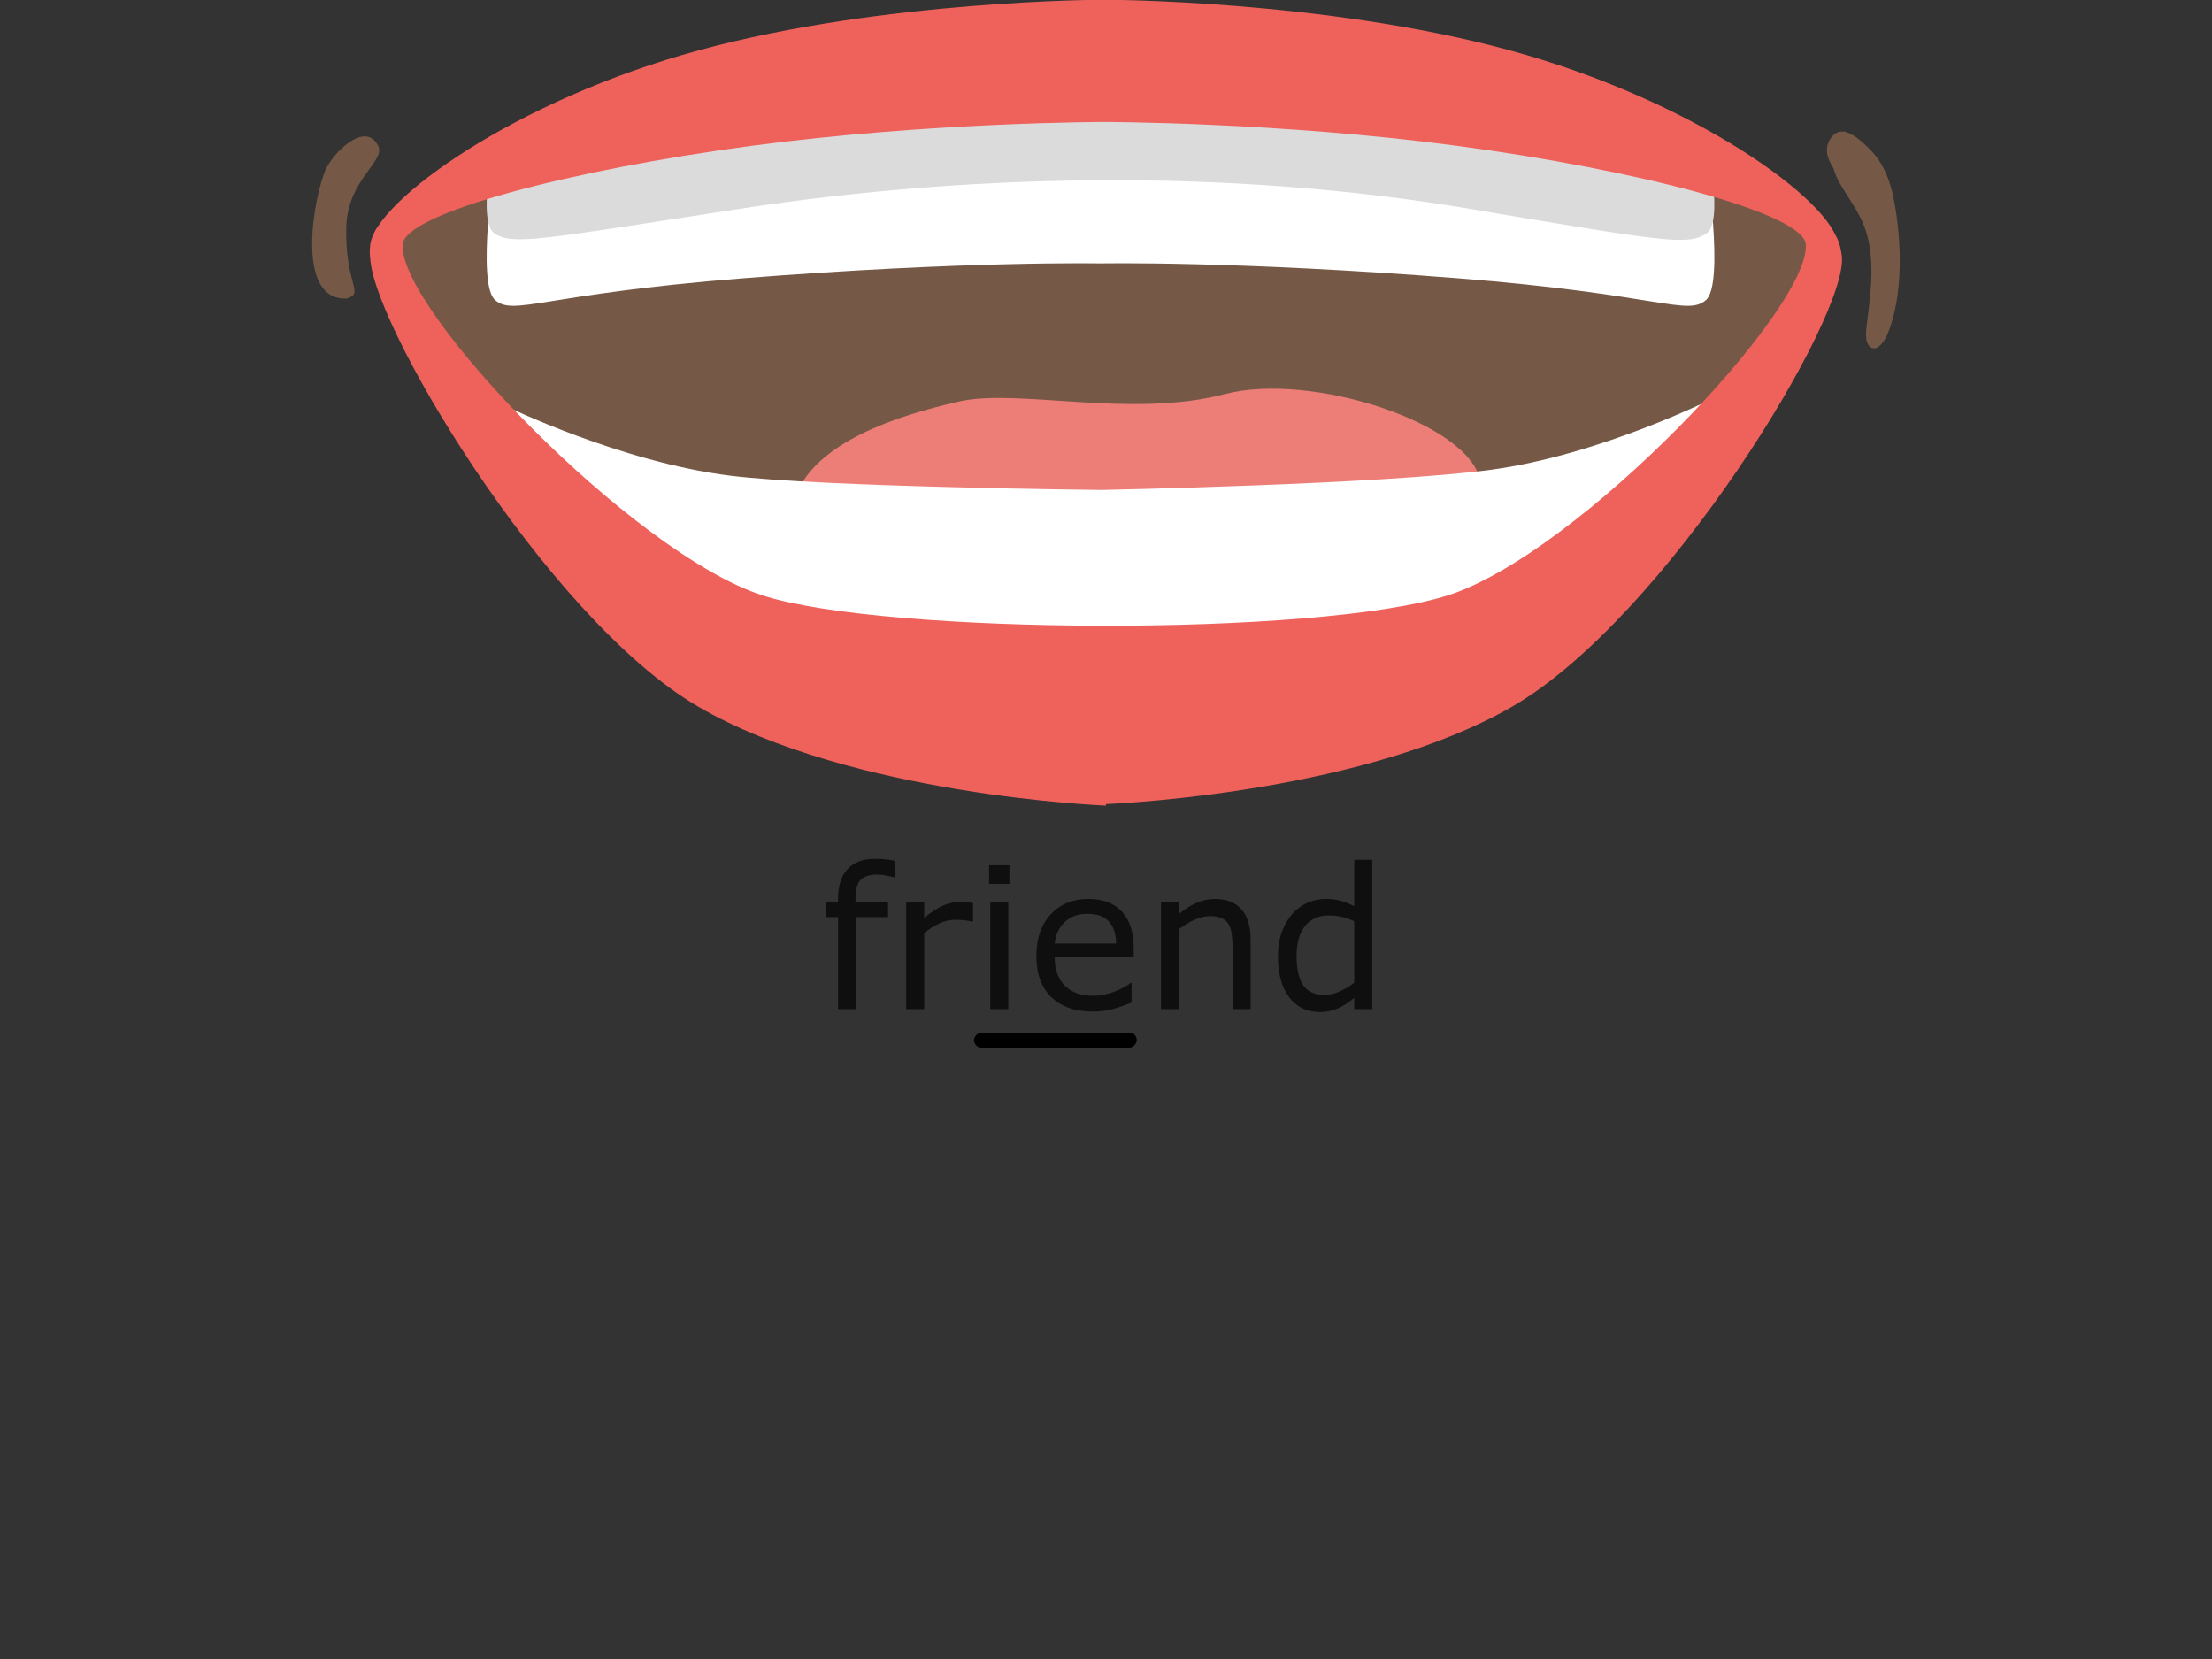 <?xml version="1.0" encoding="UTF-8" standalone="no"?>
<!-- Created with Inkscape (http://www.inkscape.org/) -->

<svg
   width="400"
   height="300"
   viewBox="0 0 105.833 79.375"
   version="1.1"
   id="svg1"
   inkscape:version="1.3.2 (091e20e, 2023-11-25, custom)"
   sodipodi:docname="Mou_E_ie.svg"
   xmlns:inkscape="http://www.inkscape.org/namespaces/inkscape"
   xmlns:sodipodi="http://sodipodi.sourceforge.net/DTD/sodipodi-0.dtd"
   xmlns="http://www.w3.org/2000/svg"
   xmlns:svg="http://www.w3.org/2000/svg">
  <rect x="0" y="0" width="105.833" height="79.375" fill="#333333" stroke="none"/>
  <sodipodi:namedview
     id="namedview1"
     pagecolor="#ffffff"
     bordercolor="#000000"
     borderopacity="0.25"
     inkscape:showpageshadow="2"
     inkscape:pageopacity="0.0"
     inkscape:pagecheckerboard="0"
     inkscape:deskcolor="#d1d1d1"
     inkscape:document-units="mm"
     inkscape:zoom="3.6031894"
     inkscape:cx="205.65114"
     inkscape:cy="129.1911"
     inkscape:window-width="1536"
     inkscape:window-height="953"
     inkscape:window-x="-8"
     inkscape:window-y="-8"
     inkscape:window-maximized="1"
     inkscape:current-layer="g3" />
  <defs
     id="defs1">
    <rect
       x="503.932"
       y="352.211"
       width="93.66"
       height="32.471"
       id="rect2-7-77-5-8-3" />
    <rect
       x="503.932"
       y="352.211"
       width="93.66"
       height="32.471"
       id="rect2-7-7-0-7-9-0-8" />
    <rect
       x="503.932"
       y="352.211"
       width="93.66"
       height="32.471"
       id="rect2-7-7-0-7-9-0-8-3" />
    <rect
       x="503.932"
       y="352.211"
       width="93.66"
       height="32.471"
       id="rect2-7-7-0-7-9-0-8-3-0" />
    <rect
       x="503.932"
       y="352.211"
       width="93.66"
       height="32.471"
       id="rect2-7-7-0-7-9-0-8-9" />
    <rect
       x="503.932"
       y="352.211"
       width="93.66"
       height="32.471"
       id="rect2-7-7-0-7-9-0-8-3-0-3" />
  </defs>
  <g
     inkscape:label="Layer 1"
     inkscape:groupmode="layer"
     id="layer1">
    <g
       id="g43"
       transform="matrix(0.94,0,0,0.94,-180.781,-64.722)">
      <g
         id="g3"
         transform="translate(-0.601,-2.646)">
        <path
           d="m 514.032,358.565 h -0.129 q -0.398,-0.116 -1.041,-0.231 -0.643,-0.129 -1.131,-0.129 -1.555,0 -2.262,0.694 -0.694,0.681 -0.694,2.48 v 0.488 h 4.356 v 2.03 h -4.279 v 12.324 h -2.416 V 363.898 h -1.632 v -2.03 h 1.632 v -0.475 q 0,-2.557 1.272,-3.92 1.272,-1.375 3.675,-1.375 0.81,0 1.452,0.077 0.655,0.077 1.195,0.18 z m 10.486,5.937 h -0.129 q -0.54,-0.129 -1.054,-0.18 -0.501,-0.064 -1.195,-0.064 -1.118,0 -2.159,0.501 -1.041,0.488 -2.005,1.272 v 10.191 h -2.416 v -14.354 h 2.416 v 2.12 q 1.439,-1.157 2.532,-1.632 1.105,-0.488 2.249,-0.488 0.63,0 0.912,0.039 0.283,0.026 0.848,0.116 z m 4.87,-5.038 h -2.724 v -2.506 h 2.724 z m -0.154,16.758 h -2.416 v -14.354 h 2.416 z m 16.796,-6.927 h -10.576 q 0,1.324 0.398,2.313 0.398,0.977 1.092,1.606 0.668,0.617 1.581,0.925 0.925,0.308 2.03,0.308 1.465,0 2.943,-0.578 1.491,-0.591 2.12,-1.157 h 0.129 v 2.634 q -1.221,0.514 -2.493,0.861 -1.272,0.347 -2.673,0.347 -3.573,0 -5.577,-1.928 -2.005,-1.94 -2.005,-5.5 0,-3.521 1.915,-5.59 1.928,-2.069 5.063,-2.069 2.904,0 4.472,1.696 1.581,1.696 1.581,4.819 z m -2.352,-1.851 q -0.013,-1.902 -0.964,-2.943 -0.938,-1.041 -2.866,-1.041 -1.94,0 -3.097,1.144 -1.144,1.144 -1.298,2.84 z m 18.017,8.777 h -2.416 v -8.173 q 0,-0.99 -0.116,-1.851 -0.116,-0.874 -0.424,-1.362 -0.321,-0.54 -0.925,-0.797 -0.604,-0.27 -1.568,-0.27 -0.99,0 -2.069,0.488 -1.079,0.488 -2.069,1.247 v 10.718 h -2.416 v -14.354 h 2.416 v 1.594 q 1.131,-0.938 2.339,-1.465 1.208,-0.527 2.48,-0.527 2.326,0 3.547,1.401 1.221,1.401 1.221,4.035 z m 16.295,0 h -2.416 v -1.504 q -1.041,0.9 -2.172,1.401 -1.131,0.501 -2.455,0.501 -2.57,0 -4.087,-1.979 -1.504,-1.979 -1.504,-5.487 0,-1.825 0.514,-3.251 0.527,-1.426 1.414,-2.429 0.874,-0.977 2.03,-1.491 1.169,-0.514 2.416,-0.514 1.131,0 2.005,0.244 0.874,0.231 1.838,0.733 v -6.22 h 2.416 z m -2.416,-3.534 v -8.237 q -0.977,-0.437 -1.748,-0.604 -0.771,-0.167 -1.683,-0.167 -2.03,0 -3.161,1.414 -1.131,1.414 -1.131,4.009 0,2.557 0.874,3.894 0.874,1.324 2.801,1.324 1.028,0 2.082,-0.45 1.054,-0.463 1.966,-1.182 z"
           id="text2-6-3-9-6-8-4-8"
           style="font-size:26.319px;white-space:pre;fill:#0f0f0f;stroke:#000000;stroke-width:0"
           transform="matrix(0.38,0,0,0.38,43.132,-20.104)"
           aria-label="friend" />
        <rect
           style="fill:#000000;fill-opacity:1;stroke:#ea75b3;stroke-width:0"
           id="rect1"
           width="8.284"
           height="0.769"
           x="242.498"
           y="-124.824"
           ry="0.385"
           transform="scale(1,-1)" />
      </g>
    </g>
    <g
       id="g140"
       transform="matrix(0.674,0,0,0.674,108.887,311.207)">
      <path
         id="path13"
         d="m -35.336,-447.568 c -5.584,-3.211 -12.37,-5.408 -18.64,-6.909 -9.999,-2.391 -20.01,-2.546 -30.228,-2.546 -3.847,0 -7.569,0.553 -11.331,0.728 -1.644,0.077 -4.107,-0.651 -6.02,-0.651 l 0.425,-0.077 c -3.984,-0.276 -8.685,1.857 -12.546,2.7 -3.348,0.733 -6.941,1.561 -10.217,2.462 -4.835,1.33 -12.984,5.411 -10.255,11.628 1.866,4.251 4.832,7.743 7.752,11.351 5.894,7.286 13.675,12.727 22.94,14.551 13.792,2.716 27.761,2.573 41.449,-0.106 3.066,-0.601 6.433,-1.119 9.073,-2.883 1.812,-1.212 3.063,-3.099 4.649,-4.579 2.133,-1.989 4.451,-3.649 6.184,-6.029 2.804,-3.852 6.38,-7.087 9.083,-11.001 2.288,-3.312 0.989,-6.737 -2.319,-8.64"
         style="fill:#755946;fill-opacity:1;fill-rule:nonzero;stroke:none;stroke-width:0.016" />
      <path
         id="path14"
         d="m -105.063,-426.598 c 5.714,4.177 10.755,5.727 24.454,5.727 9.906,0 18.429,-2.562 24.145,-6.706 -0.765,-4.124 -12.031,-7.777 -18.148,-6.178 -6.696,1.75 -14.687,-0.427 -18.867,0.525 -4.584,1.047 -10.053,2.889 -11.584,6.632"
         style="fill:#ed7d77;fill-opacity:1;fill-rule:nonzero;stroke:none;stroke-width:0.016" />
      <path
         id="path15"
         d="m -40.455,-450.345 c 0,0 -7.332,-2.626 -8.104,-2.818 -0.772,-0.194 -34.872,-4.631 -34.872,-4.631 0,0 -34.1,4.437 -34.872,4.631 -0.772,0.192 -8.104,2.818 -8.104,2.818 0,0 -1.351,8.758 0,9.915 1.351,1.159 3.324,-0.415 17.558,-1.543 15.821,-1.253 25.418,-1.061 25.418,-1.061 0,0 9.596,-0.192 25.418,1.061 14.235,1.129 16.207,2.702 17.558,1.543 1.351,-1.157 0,-9.915 0,-9.915"
         style="fill:#ffffff;fill-opacity:1;fill-rule:nonzero;stroke:none;stroke-width:0.016" />
      <path
         id="path16"
         d="m -40.455,-451.918 c 0,0 -7.332,-1.8 -8.104,-1.931 -0.772,-0.132 -34.872,-3.173 -34.872,-3.173 0,0 -34.1,3.041 -34.872,3.173 -0.772,0.131 -8.104,1.931 -8.104,1.931 0,0 -1.351,5.999 0,6.794 1.351,0.793 3.18,0.407 17.268,-1.769 17.654,-2.727 35.893,-2.727 51.998,0 14.056,2.379 15.333,2.561 16.684,1.769 1.351,-0.794 0,-6.794 0,-6.794"
         style="fill:#dbdbdb;fill-opacity:1;fill-rule:nonzero;stroke:none;stroke-width:0.016" />
      <path
         id="path17"
         d="m -31.067,-444.396 c -0.402,-3.061 -10.21,-10.208 -23.371,-13.78 -13.16,-3.573 -28.728,-3.573 -28.728,-3.573 0,0 -15.568,0 -28.728,3.573 -13.16,3.572 -22.969,10.719 -23.371,13.78 -0.401,3.063 2.3,0 2.3,0 0.193,-2.212 11.963,-5.274 24.697,-6.975 12.734,-1.701 25.103,-1.701 25.103,-1.701 0,0 12.369,0 25.103,1.701 12.734,1.701 24.504,4.764 24.697,6.975 0,0 2.701,3.063 2.3,0"
         style="fill:#ef615b;fill-opacity:1;fill-rule:nonzero;stroke:none;stroke-width:0.016" />
      <path
         id="path18"
         d="m -39.855,-433.499 c 0,0 -8.092,4.075 -15.882,5.117 -7.789,1.042 -27.652,1.431 -27.652,1.431 0,0 -19.747,-0.203 -26.285,-1.009 -7.832,-0.965 -16.01,-4.959 -16.01,-4.959 l 17.045,17.114 25.024,1.78 -1.56e-4,0.005 0.04,-0.003 2.079,0.148 -0.01,-0.315 24.905,-2.026 16.746,-17.283"
         style="fill:#ffffff;fill-opacity:1;fill-rule:nonzero;stroke:none;stroke-width:0.016" />
      <path
         id="path19"
         d="m -30.812,-443.597 c -0.481,-3.492 -2.555,-0.799 -2.555,-0.799 0.356,4.568 -16.157,21.974 -25.392,24.923 -9.235,2.948 -40.001,2.811 -48.669,0.005 -9.222,-2.986 -25.914,-20.361 -25.538,-24.928 0,0 -1.939,-3.52 -2.3,0.695 -0.361,4.213 12.405,25.814 23.28,32.135 10.874,6.323 28.938,7.024 28.938,7.024 l 2.65e-4,-0.107 c 1.806,-0.08 18.506,-0.971 28.81,-6.904 10.903,-6.278 24.003,-27.853 23.425,-32.043"
         style="fill:#ef615b;fill-opacity:1;fill-rule:nonzero;stroke:none;stroke-width:0.016" />
      <path
         id="path20"
         d="m -136.975,-445.575 c 0.073,-3.44 2.861,-4.721 2.254,-5.831 -0.973,-1.78 -3.187,0.605 -3.671,1.619 -0.862,1.81 -2.3,9.433 1.456,9.247 1.291,-0.4 -0.126,-0.947 -0.039,-5.035"
         style="fill:#755946;fill-opacity:1;fill-rule:nonzero;stroke:none;stroke-width:0.016" />
      <path
         id="path21"
         d="m -27.09,-447.443 c -0.286,-1.518 -0.777,-2.748 -1.754,-3.714 -0.465,-0.459 -1.122,-1.086 -1.738,-1.212 l -0.008,-0.035 c -0.022,0.006 -0.042,0.014 -0.064,0.022 -0.334,-0.047 -0.652,0.061 -0.918,0.435 -0.509,0.716 -0.293,1.449 0.169,2.161 0.104,0.359 0.249,0.705 0.413,0.996 0.814,1.449 1.758,2.454 2.103,4.288 0.359,1.907 0.119,3.605 -0.097,5.427 -0.062,0.528 -0.292,1.65 0.22,1.994 0.521,0.348 1.038,-0.53 1.237,-1.021 1.066,-2.636 0.983,-6.435 0.437,-9.341"
         style="fill:#755946;fill-opacity:1;fill-rule:nonzero;stroke:none;stroke-width:0.016" />
    </g>
  </g>
</svg>
